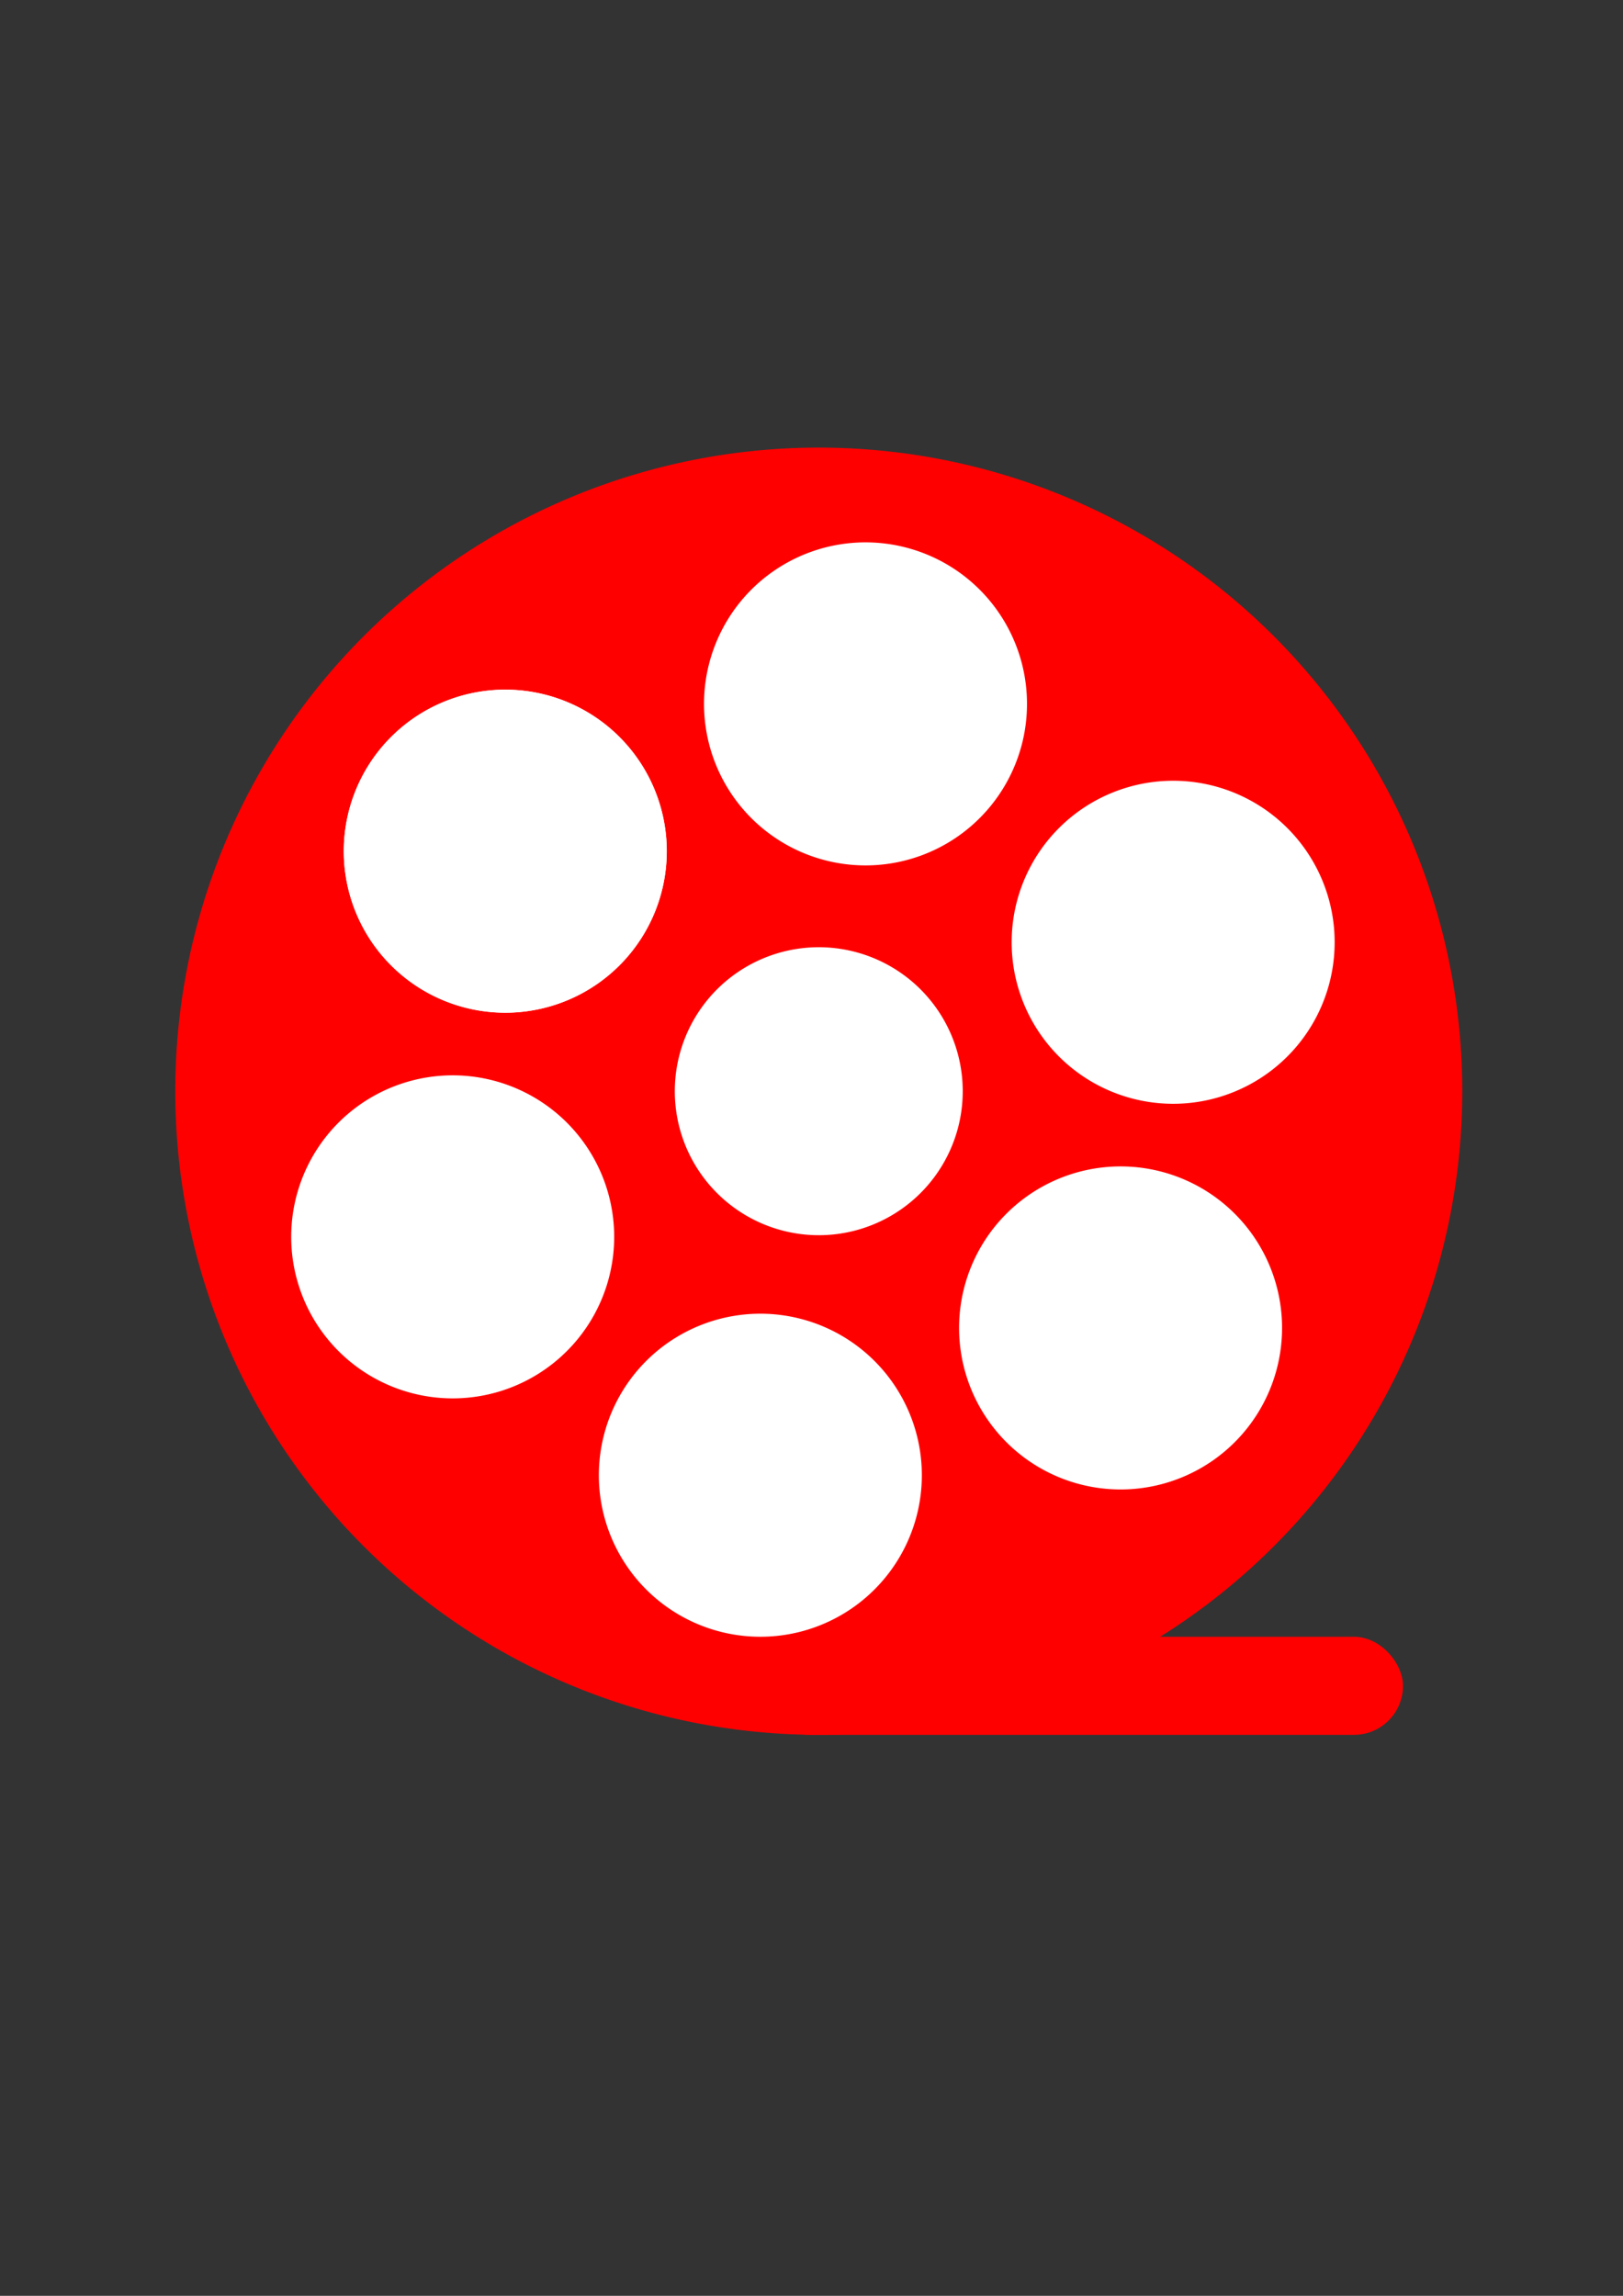 <?xml version="1.0" encoding="UTF-8" standalone="no"?>
<!-- Created with Inkscape (http://www.inkscape.org/) -->

<svg
   xmlns:dc="http://purl.org/dc/elements/1.1/"
   xmlns:cc="http://creativecommons.org/ns#"
   xmlns:rdf="http://www.w3.org/1999/02/22-rdf-syntax-ns#"
   xmlns:svg="http://www.w3.org/2000/svg"
   xmlns="http://www.w3.org/2000/svg"
   xmlns:sodipodi="http://sodipodi.sourceforge.net/DTD/sodipodi-0.dtd"
   xmlns:inkscape="http://www.inkscape.org/namespaces/inkscape"
   width="210mm"
   height="297mm"
   viewBox="0 0 210 297"
   version="1.1"
   id="svg8"
   inkscape:version="0.92.5 (2060ec1f9f, 2020-04-08)"
   sodipodi:docname="moviedb.svg">
  <rect x="0" y="0" width="210" height="297" fill="#333333" stroke="none"/>
  <defs
     id="defs2" />
  <sodipodi:namedview
     id="base"
     pagecolor="#ffffff"
     bordercolor="#666666"
     borderopacity="1.0"
     inkscape:pageopacity="0.0"
     inkscape:pageshadow="2"
     inkscape:zoom="0.35"
     inkscape:cx="-1048.5714"
     inkscape:cy="560"
     inkscape:document-units="mm"
     inkscape:current-layer="layer1"
     showgrid="false"
     inkscape:snap-smooth-nodes="true"
     inkscape:snap-bbox="true"
     inkscape:snap-bbox-edge-midpoints="true"
     inkscape:bbox-nodes="true"
     inkscape:bbox-paths="true"
     inkscape:snap-bbox-midpoints="true"
     inkscape:snap-object-midpoints="true"
     inkscape:snap-others="true"
     inkscape:snap-global="true"
     inkscape:object-paths="true"
     inkscape:snap-intersection-paths="true"
     inkscape:snap-text-baseline="true"
     inkscape:snap-center="true"
     inkscape:snap-midpoints="true"
     inkscape:snap-page="true"
     inkscape:window-width="1916"
     inkscape:window-height="1019"
     inkscape:window-x="0"
     inkscape:window-y="31"
     inkscape:window-maximized="1" />
  <g
     inkscape:label="Layer 1"
     inkscape:groupmode="layer"
     id="layer1">
    <path
       style="opacity:1;vector-effect:none;fill:#ff0000;fill-opacity:0.997;stroke:none;stroke-width:1.207;stroke-linecap:butt;stroke-linejoin:miter;stroke-miterlimit:4;stroke-dasharray:none;stroke-dashoffset:0;stroke-opacity:1"
       id="path815"
       sodipodi:type="arc"
       sodipodi:cx="105.94048"
       sodipodi:cy="141.16667"
       sodipodi:rx="83.261902"
       sodipodi:ry="83.261902"
       sodipodi:start="4.1689109"
       sodipodi:end="4.1669736"
       sodipodi:open="true"
       d="M 62.884,69.902 A 83.262,83.262 0 0 1 177.185,98.076 83.262,83.262 0 0 1 149.066,212.39 83.262,83.262 0 0 1 34.738,184.326 83.262,83.262 0 0 1 62.746,69.985" />
    <path
       d="m 96.308,125.223 a 18.628,18.628 0 0 1 25.572,6.303 18.628,18.628 0 0 1 -6.291,25.575 18.628,18.628 0 0 1 -25.578,-6.279 18.628,18.628 0 0 1 6.266,-25.581"
       sodipodi:open="true"
       sodipodi:end="4.1669736"
       sodipodi:start="4.1689109"
       sodipodi:ry="18.627972"
       sodipodi:rx="18.627972"
       sodipodi:cy="141.16667"
       sodipodi:cx="105.94048"
       sodipodi:type="arc"
       id="path819"
       style="opacity:1;vector-effect:none;fill:#ffffff;fill-opacity:0.997;stroke:none;stroke-width:0.27;stroke-linecap:butt;stroke-linejoin:miter;stroke-miterlimit:4;stroke-dasharray:none;stroke-dashoffset:0;stroke-opacity:1" />
    <path
       inkscape:transform-center-y="-49.892857"
       inkscape:transform-center-x="-6.8035714"
       style="opacity:1;vector-effect:none;fill:#ffffff;fill-opacity:0.997;stroke:none;stroke-width:0.303;stroke-linecap:butt;stroke-linejoin:miter;stroke-miterlimit:4;stroke-dasharray:none;stroke-dashoffset:0;stroke-opacity:1"
       id="path836"
       sodipodi:type="arc"
       sodipodi:cx="111.98811"
       sodipodi:cy="91.059532"
       sodipodi:rx="20.895828"
       sodipodi:ry="20.895828"
       sodipodi:start="4.1689109"
       sodipodi:end="4.1669736"
       sodipodi:open="true"
       d="m 101.183,73.174 a 20.896,20.896 0 0 1 28.685,7.071 20.896,20.896 0 0 1 -7.057,28.689 20.896,20.896 0 0 1 -28.692,-7.043 20.896,20.896 0 0 1 7.029,-28.696" />
    <path
       inkscape:transform-center-y="-49.892857"
       inkscape:transform-center-x="-6.8035714"
       style="opacity:1;vector-effect:none;fill:#ffffff;fill-opacity:0.997;stroke:none;stroke-width:0.303;stroke-linecap:butt;stroke-linejoin:miter;stroke-miterlimit:4;stroke-dasharray:none;stroke-dashoffset:0;stroke-opacity:1"
       id="path838"
       sodipodi:type="arc"
       sodipodi:cx="181.46419"
       sodipodi:cy="-70.509132"
       sodipodi:rx="20.895828"
       sodipodi:ry="20.895828"
       sodipodi:start="4.1689109"
       sodipodi:end="4.1669736"
       sodipodi:open="true"
       d="m 170.659,-88.394 a 20.896,20.896 0 0 1 28.685,7.071 20.896,20.896 0 0 1 -7.057,28.689 20.896,20.896 0 0 1 -28.692,-7.043 20.896,20.896 0 0 1 7.029,-28.696"
       transform="rotate(60)" />
    <path
       inkscape:transform-center-y="-49.892857"
       inkscape:transform-center-x="-6.8035714"
       style="opacity:1;vector-effect:none;fill:#ffffff;fill-opacity:0.997;stroke:none;stroke-width:0.303;stroke-linecap:butt;stroke-linejoin:miter;stroke-miterlimit:4;stroke-dasharray:none;stroke-dashoffset:0;stroke-opacity:1"
       id="path840"
       sodipodi:type="arc"
       sodipodi:cx="76.279655"
       sodipodi:cy="-211.46153"
       sodipodi:rx="20.895828"
       sodipodi:ry="20.895828"
       sodipodi:start="4.1689109"
       sodipodi:end="4.1669736"
       sodipodi:open="true"
       d="m 65.474,-229.347 a 20.896,20.896 0 0 1 28.685,7.071 20.896,20.896 0 0 1 -7.057,28.689 20.896,20.896 0 0 1 -28.692,-7.043 20.896,20.896 0 0 1 7.029,-28.696"
       transform="rotate(120)" />
    <path
       inkscape:transform-center-y="-49.892857"
       inkscape:transform-center-x="-6.8035714"
       style="opacity:1;vector-effect:none;fill:#ffffff;fill-opacity:0.997;stroke:none;stroke-width:0.303;stroke-linecap:butt;stroke-linejoin:miter;stroke-miterlimit:4;stroke-dasharray:none;stroke-dashoffset:0;stroke-opacity:1"
       id="path842"
       sodipodi:type="arc"
       sodipodi:cx="-98.380959"
       sodipodi:cy="-190.84525"
       sodipodi:rx="20.895828"
       sodipodi:ry="20.895828"
       sodipodi:start="4.1689109"
       sodipodi:end="4.1669736"
       sodipodi:open="true"
       d="m -109.187,-208.73 a 20.896,20.896 0 0 1 28.685,7.071 20.896,20.896 0 0 1 -7.057,28.689 20.896,20.896 0 0 1 -28.692,-7.043 20.896,20.896 0 0 1 7.029,-28.696"
       transform="scale(-1)" />
    <path
       inkscape:transform-center-y="-49.892857"
       inkscape:transform-center-x="-6.8035714"
       style="opacity:1;vector-effect:none;fill:#ffffff;fill-opacity:0.997;stroke:none;stroke-width:0.303;stroke-linecap:butt;stroke-linejoin:miter;stroke-miterlimit:4;stroke-dasharray:none;stroke-dashoffset:0;stroke-opacity:1"
       id="path844"
       sodipodi:type="arc"
       sodipodi:cx="-167.85706"
       sodipodi:cy="-29.276571"
       sodipodi:rx="20.895828"
       sodipodi:ry="20.895828"
       sodipodi:start="4.1689109"
       sodipodi:end="4.1669736"
       sodipodi:open="true"
       d="m -178.663,-47.162 a 20.896,20.896 0 0 1 28.685,7.071 20.896,20.896 0 0 1 -7.057,28.689 20.896,20.896 0 0 1 -28.692,-7.043 20.896,20.896 0 0 1 7.029,-28.696"
       transform="rotate(-120)" />
    <path
       inkscape:transform-center-y="-49.892857"
       inkscape:transform-center-x="-6.8035714"
       style="opacity:1;vector-effect:none;fill:#ffffff;fill-opacity:0.997;stroke:none;stroke-width:0.303;stroke-linecap:butt;stroke-linejoin:miter;stroke-miterlimit:4;stroke-dasharray:none;stroke-dashoffset:0;stroke-opacity:1"
       id="path846"
       sodipodi:type="arc"
       sodipodi:cx="-62.672508"
       sodipodi:cy="111.67583"
       sodipodi:rx="20.895828"
       sodipodi:ry="20.895828"
       sodipodi:start="4.1689109"
       sodipodi:end="4.1669736"
       sodipodi:open="true"
       d="m -73.478,93.791 a 20.896,20.896 0 0 1 28.685,7.071 20.896,20.896 0 0 1 -7.057,28.689 20.896,20.896 0 0 1 -28.692,-7.043 20.896,20.896 0 0 1 7.029,-28.696"
       transform="rotate(-60)" />
    <path
       d="m -73.478,93.791 a 20.896,20.896 0 0 1 28.685,7.071 20.896,20.896 0 0 1 -7.057,28.689 20.896,20.896 0 0 1 -28.692,-7.043 20.896,20.896 0 0 1 7.029,-28.696"
       sodipodi:open="true"
       sodipodi:end="4.1669736"
       sodipodi:start="4.1689109"
       sodipodi:ry="20.895828"
       sodipodi:rx="20.895828"
       sodipodi:cy="111.67583"
       sodipodi:cx="-62.672508"
       sodipodi:type="arc"
       id="path819-3"
       style="opacity:1;vector-effect:none;fill:#ffffff;fill-opacity:0.997;stroke:none;stroke-width:0.303;stroke-linecap:butt;stroke-linejoin:miter;stroke-miterlimit:4;stroke-dasharray:none;stroke-dashoffset:0;stroke-opacity:1"
       inkscape:transform-center-x="39.806686"
       inkscape:transform-center-y="-30.838497"
       transform="rotate(-60)" />
    <rect
       style="opacity:1;vector-effect:none;fill:#ff0000;fill-opacity:0.997;stroke:none;stroke-width:0.987;stroke-linecap:butt;stroke-linejoin:miter;stroke-miterlimit:4;stroke-dasharray:none;stroke-dashoffset:0;stroke-opacity:1"
       id="rect848"
       width="83.155"
       height="12.688"
       x="98.381"
       y="211.741"
       ry="6.344" />
  </g>
</svg>
